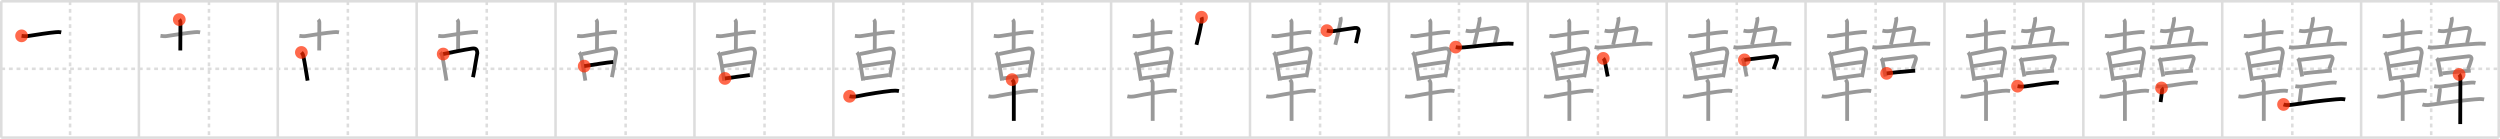 <svg width="1962px" height="109px" viewBox="0 0 1962 109" xmlns="http://www.w3.org/2000/svg" xmlns:xlink="http://www.w3.org/1999/xlink" xml:space="preserve" version="1.1"  baseProfile="full">
<line x1="1" y1="1" x2="1961" y2="1" style="stroke:#ddd;stroke-width:2" />
<line x1="1" y1="1" x2="1" y2="108" style="stroke:#ddd;stroke-width:2" />
<line x1="1" y1="108" x2="1961" y2="108" style="stroke:#ddd;stroke-width:2" />
<line x1="1961" y1="1" x2="1961" y2="108" style="stroke:#ddd;stroke-width:2" />
<line x1="109" y1="1" x2="109" y2="108" style="stroke:#ddd;stroke-width:2" />
<line x1="218" y1="1" x2="218" y2="108" style="stroke:#ddd;stroke-width:2" />
<line x1="327" y1="1" x2="327" y2="108" style="stroke:#ddd;stroke-width:2" />
<line x1="436" y1="1" x2="436" y2="108" style="stroke:#ddd;stroke-width:2" />
<line x1="545" y1="1" x2="545" y2="108" style="stroke:#ddd;stroke-width:2" />
<line x1="654" y1="1" x2="654" y2="108" style="stroke:#ddd;stroke-width:2" />
<line x1="763" y1="1" x2="763" y2="108" style="stroke:#ddd;stroke-width:2" />
<line x1="872" y1="1" x2="872" y2="108" style="stroke:#ddd;stroke-width:2" />
<line x1="981" y1="1" x2="981" y2="108" style="stroke:#ddd;stroke-width:2" />
<line x1="1090" y1="1" x2="1090" y2="108" style="stroke:#ddd;stroke-width:2" />
<line x1="1199" y1="1" x2="1199" y2="108" style="stroke:#ddd;stroke-width:2" />
<line x1="1308" y1="1" x2="1308" y2="108" style="stroke:#ddd;stroke-width:2" />
<line x1="1417" y1="1" x2="1417" y2="108" style="stroke:#ddd;stroke-width:2" />
<line x1="1526" y1="1" x2="1526" y2="108" style="stroke:#ddd;stroke-width:2" />
<line x1="1635" y1="1" x2="1635" y2="108" style="stroke:#ddd;stroke-width:2" />
<line x1="1744" y1="1" x2="1744" y2="108" style="stroke:#ddd;stroke-width:2" />
<line x1="1853" y1="1" x2="1853" y2="108" style="stroke:#ddd;stroke-width:2" />
<line x1="1" y1="54" x2="1961" y2="54" style="stroke:#ddd;stroke-width:2;stroke-dasharray:3 3" />
<line x1="55" y1="1" x2="55" y2="108" style="stroke:#ddd;stroke-width:2;stroke-dasharray:3 3" />
<line x1="164" y1="1" x2="164" y2="108" style="stroke:#ddd;stroke-width:2;stroke-dasharray:3 3" />
<line x1="273" y1="1" x2="273" y2="108" style="stroke:#ddd;stroke-width:2;stroke-dasharray:3 3" />
<line x1="382" y1="1" x2="382" y2="108" style="stroke:#ddd;stroke-width:2;stroke-dasharray:3 3" />
<line x1="491" y1="1" x2="491" y2="108" style="stroke:#ddd;stroke-width:2;stroke-dasharray:3 3" />
<line x1="600" y1="1" x2="600" y2="108" style="stroke:#ddd;stroke-width:2;stroke-dasharray:3 3" />
<line x1="709" y1="1" x2="709" y2="108" style="stroke:#ddd;stroke-width:2;stroke-dasharray:3 3" />
<line x1="818" y1="1" x2="818" y2="108" style="stroke:#ddd;stroke-width:2;stroke-dasharray:3 3" />
<line x1="927" y1="1" x2="927" y2="108" style="stroke:#ddd;stroke-width:2;stroke-dasharray:3 3" />
<line x1="1036" y1="1" x2="1036" y2="108" style="stroke:#ddd;stroke-width:2;stroke-dasharray:3 3" />
<line x1="1145" y1="1" x2="1145" y2="108" style="stroke:#ddd;stroke-width:2;stroke-dasharray:3 3" />
<line x1="1254" y1="1" x2="1254" y2="108" style="stroke:#ddd;stroke-width:2;stroke-dasharray:3 3" />
<line x1="1363" y1="1" x2="1363" y2="108" style="stroke:#ddd;stroke-width:2;stroke-dasharray:3 3" />
<line x1="1472" y1="1" x2="1472" y2="108" style="stroke:#ddd;stroke-width:2;stroke-dasharray:3 3" />
<line x1="1581" y1="1" x2="1581" y2="108" style="stroke:#ddd;stroke-width:2;stroke-dasharray:3 3" />
<line x1="1690" y1="1" x2="1690" y2="108" style="stroke:#ddd;stroke-width:2;stroke-dasharray:3 3" />
<line x1="1799" y1="1" x2="1799" y2="108" style="stroke:#ddd;stroke-width:2;stroke-dasharray:3 3" />
<line x1="1908" y1="1" x2="1908" y2="108" style="stroke:#ddd;stroke-width:2;stroke-dasharray:3 3" />
<path d="M16.93,28.13c1.67,0.24,3.37,0.42,5.04,0.16c7.09-1.1,16.26-2.57,21.65-3.01c1.48-0.2,2.96-0.18,4.44,0.08" style="fill:none;stroke:black;stroke-width:3" />
<circle cx="16.93" cy="28.13" r="5" stroke-width="0" fill="#FF2A00" opacity="0.7" />
<path d="M125.93,28.13c1.67,0.24,3.37,0.42,5.04,0.16c7.09-1.1,16.26-2.57,21.65-3.01c1.48-0.2,2.96-0.18,4.44,0.08" style="fill:none;stroke:#999;stroke-width:3" />
<path d="M140.7,15.38c0.71,0.71,0.92,1.49,0.92,2.49c0,0.48-0.12,18-0.12,21.76" style="fill:none;stroke:black;stroke-width:3" />
<circle cx="140.7" cy="15.38" r="5" stroke-width="0" fill="#FF2A00" opacity="0.7" />
<path d="M234.93,28.13c1.67,0.24,3.37,0.42,5.04,0.16c7.09-1.1,16.26-2.57,21.65-3.01c1.48-0.2,2.96-0.18,4.44,0.08" style="fill:none;stroke:#999;stroke-width:3" />
<path d="M249.7,15.38c0.71,0.71,0.92,1.49,0.92,2.49c0,0.48-0.12,18-0.12,21.76" style="fill:none;stroke:#999;stroke-width:3" />
<path d="M236.52,41.16c0.97,0.97,1.23,1.59,1.51,2.61c0.37,1.3,1.53,8.22,2.42,13.7c0.4,2.43,0.74,4.57,0.94,5.81" style="fill:none;stroke:black;stroke-width:3" />
<circle cx="236.52" cy="41.16" r="5" stroke-width="0" fill="#FF2A00" opacity="0.7" />
<path d="M343.93,28.13c1.67,0.24,3.37,0.42,5.04,0.16c7.09-1.1,16.26-2.57,21.65-3.01c1.48-0.2,2.96-0.18,4.44,0.08" style="fill:none;stroke:#999;stroke-width:3" />
<path d="M358.7,15.38c0.71,0.71,0.92,1.49,0.92,2.49c0,0.48-0.12,18-0.12,21.76" style="fill:none;stroke:#999;stroke-width:3" />
<path d="M345.52,41.16c0.97,0.97,1.23,1.59,1.51,2.61c0.37,1.3,1.53,8.22,2.42,13.7c0.4,2.43,0.74,4.57,0.94,5.81" style="fill:none;stroke:#999;stroke-width:3" />
<path d="M347.83,42.41c6.3-1.29,15.92-3.29,22.45-4.27c2.87-0.43,4.15,0.3,4.31,3.48c-0.53,2.56-1.46,8.61-2.42,14.03c-0.31,1.76-0.63,3.46-0.94,4.94" style="fill:none;stroke:black;stroke-width:3" />
<circle cx="347.83" cy="42.41" r="5" stroke-width="0" fill="#FF2A00" opacity="0.7" />
<path d="M452.93,28.13c1.67,0.24,3.37,0.42,5.04,0.16c7.09-1.1,16.26-2.57,21.65-3.01c1.48-0.2,2.96-0.18,4.44,0.08" style="fill:none;stroke:#999;stroke-width:3" />
<path d="M467.7,15.38c0.71,0.71,0.92,1.49,0.92,2.49c0,0.48-0.12,18-0.12,21.76" style="fill:none;stroke:#999;stroke-width:3" />
<path d="M454.52,41.16c0.97,0.97,1.23,1.59,1.51,2.61c0.37,1.3,1.53,8.22,2.42,13.7c0.4,2.43,0.74,4.57,0.94,5.81" style="fill:none;stroke:#999;stroke-width:3" />
<path d="M456.83,42.41c6.3-1.29,15.92-3.29,22.45-4.27c2.87-0.43,4.15,0.3,4.31,3.48c-0.53,2.56-1.46,8.61-2.42,14.03c-0.31,1.76-0.63,3.46-0.94,4.94" style="fill:none;stroke:#999;stroke-width:3" />
<path d="M458.49,51.88C466.0,50.75,476.5,49,481.23,48.63" style="fill:none;stroke:black;stroke-width:3" />
<circle cx="458.49" cy="51.88" r="5" stroke-width="0" fill="#FF2A00" opacity="0.7" />
<path d="M561.93,28.13c1.67,0.24,3.37,0.42,5.04,0.16c7.09-1.1,16.26-2.57,21.65-3.01c1.48-0.2,2.96-0.18,4.44,0.08" style="fill:none;stroke:#999;stroke-width:3" />
<path d="M576.7,15.38c0.71,0.71,0.92,1.49,0.92,2.49c0,0.48-0.12,18-0.12,21.76" style="fill:none;stroke:#999;stroke-width:3" />
<path d="M563.52,41.16c0.97,0.97,1.23,1.59,1.51,2.61c0.37,1.3,1.53,8.22,2.42,13.7c0.4,2.43,0.74,4.57,0.94,5.81" style="fill:none;stroke:#999;stroke-width:3" />
<path d="M565.83,42.41c6.3-1.29,15.92-3.29,22.45-4.27c2.87-0.43,4.15,0.3,4.31,3.48c-0.53,2.56-1.46,8.61-2.42,14.03c-0.31,1.76-0.63,3.46-0.94,4.94" style="fill:none;stroke:#999;stroke-width:3" />
<path d="M567.49,51.88C575.0,50.75,585.5,49,590.23,48.63" style="fill:none;stroke:#999;stroke-width:3" />
<path d="M568.95,61.56c6.8-0.81,14.05-2.06,19.48-2.64" style="fill:none;stroke:black;stroke-width:3" />
<circle cx="568.95" cy="61.56" r="5" stroke-width="0" fill="#FF2A00" opacity="0.7" />
<path d="M670.93,28.13c1.67,0.24,3.37,0.42,5.04,0.16c7.09-1.1,16.26-2.57,21.65-3.01c1.48-0.2,2.96-0.18,4.44,0.08" style="fill:none;stroke:#999;stroke-width:3" />
<path d="M685.7,15.38c0.71,0.71,0.92,1.49,0.92,2.49c0,0.48-0.12,18-0.12,21.76" style="fill:none;stroke:#999;stroke-width:3" />
<path d="M672.52,41.16c0.97,0.97,1.23,1.59,1.51,2.61c0.37,1.3,1.53,8.22,2.42,13.7c0.4,2.43,0.74,4.57,0.94,5.81" style="fill:none;stroke:#999;stroke-width:3" />
<path d="M674.83,42.41c6.3-1.29,15.92-3.29,22.45-4.27c2.87-0.43,4.15,0.3,4.31,3.48c-0.53,2.56-1.46,8.61-2.42,14.03c-0.31,1.76-0.63,3.46-0.94,4.94" style="fill:none;stroke:#999;stroke-width:3" />
<path d="M676.49,51.88C684.0,50.75,694.5,49,699.23,48.63" style="fill:none;stroke:#999;stroke-width:3" />
<path d="M677.95,61.56c6.8-0.81,14.05-2.06,19.48-2.64" style="fill:none;stroke:#999;stroke-width:3" />
<path d="M666.74,75.57c2.35,0.51,4.65,0.29,7.02-0.2c7.74-1.62,18.36-3.24,25.62-4.06c2.06-0.23,4.1-0.25,6.13,0.15" style="fill:none;stroke:black;stroke-width:3" />
<circle cx="666.74" cy="75.57" r="5" stroke-width="0" fill="#FF2A00" opacity="0.7" />
<path d="M779.93,28.13c1.67,0.24,3.37,0.42,5.04,0.16c7.09-1.1,16.26-2.57,21.65-3.01c1.48-0.2,2.96-0.18,4.44,0.08" style="fill:none;stroke:#999;stroke-width:3" />
<path d="M794.7,15.38c0.71,0.71,0.92,1.49,0.92,2.49c0,0.48-0.12,18-0.12,21.76" style="fill:none;stroke:#999;stroke-width:3" />
<path d="M781.52,41.16c0.97,0.97,1.23,1.59,1.51,2.61c0.37,1.3,1.53,8.22,2.42,13.7c0.4,2.43,0.74,4.57,0.94,5.81" style="fill:none;stroke:#999;stroke-width:3" />
<path d="M783.83,42.41c6.3-1.29,15.92-3.29,22.45-4.27c2.87-0.43,4.15,0.3,4.31,3.48c-0.53,2.56-1.46,8.61-2.42,14.03c-0.31,1.76-0.63,3.46-0.94,4.94" style="fill:none;stroke:#999;stroke-width:3" />
<path d="M785.49,51.88C793.0,50.75,803.5,49,808.23,48.63" style="fill:none;stroke:#999;stroke-width:3" />
<path d="M786.95,61.56c6.8-0.81,14.05-2.06,19.48-2.64" style="fill:none;stroke:#999;stroke-width:3" />
<path d="M775.74,75.57c2.35,0.51,4.65,0.29,7.02-0.2c7.74-1.62,18.36-3.24,25.62-4.06c2.06-0.23,4.1-0.25,6.13,0.15" style="fill:none;stroke:#999;stroke-width:3" />
<path d="M794.32,62.49c1.03,1.04,1.32,2.01,1.32,3.24c0,0.57-0.01,12.29-0.01,21.02c0,3.48,0,6.49,0,8.12" style="fill:none;stroke:black;stroke-width:3" />
<circle cx="794.32" cy="62.49" r="5" stroke-width="0" fill="#FF2A00" opacity="0.7" />
<path d="M888.93,28.13c1.67,0.24,3.37,0.42,5.04,0.16c7.09-1.1,16.26-2.57,21.65-3.01c1.48-0.2,2.96-0.18,4.44,0.08" style="fill:none;stroke:#999;stroke-width:3" />
<path d="M903.7,15.38c0.71,0.71,0.92,1.49,0.92,2.49c0,0.48-0.12,18-0.12,21.76" style="fill:none;stroke:#999;stroke-width:3" />
<path d="M890.52,41.16c0.97,0.97,1.23,1.59,1.51,2.61c0.37,1.3,1.53,8.22,2.42,13.7c0.4,2.43,0.74,4.57,0.94,5.81" style="fill:none;stroke:#999;stroke-width:3" />
<path d="M892.83,42.41c6.3-1.29,15.92-3.29,22.45-4.27c2.87-0.43,4.15,0.3,4.31,3.48c-0.53,2.56-1.46,8.61-2.42,14.03c-0.31,1.76-0.63,3.46-0.94,4.94" style="fill:none;stroke:#999;stroke-width:3" />
<path d="M894.49,51.88C902.0,50.75,912.5,49,917.23,48.63" style="fill:none;stroke:#999;stroke-width:3" />
<path d="M895.95,61.56c6.8-0.81,14.05-2.06,19.48-2.64" style="fill:none;stroke:#999;stroke-width:3" />
<path d="M884.74,75.57c2.35,0.51,4.65,0.29,7.02-0.2c7.74-1.62,18.36-3.24,25.62-4.06c2.06-0.23,4.1-0.25,6.13,0.15" style="fill:none;stroke:#999;stroke-width:3" />
<path d="M903.32,62.49c1.03,1.04,1.32,2.01,1.32,3.24c0,0.57-0.01,12.29-0.01,21.02c0,3.48,0,6.49,0,8.12" style="fill:none;stroke:#999;stroke-width:3" />
<path d="M942.94,13.52c0.44,1.1,0.31,2.19,0.16,3.06C941.75,24,941.0,26.75,938.97,35.15" style="fill:none;stroke:black;stroke-width:3" />
<circle cx="942.94" cy="13.52" r="5" stroke-width="0" fill="#FF2A00" opacity="0.7" />
<path d="M997.93,28.13c1.67,0.24,3.37,0.42,5.04,0.16c7.09-1.1,16.26-2.57,21.65-3.01c1.48-0.2,2.96-0.18,4.44,0.08" style="fill:none;stroke:#999;stroke-width:3" />
<path d="M1012.7,15.38c0.71,0.71,0.92,1.49,0.92,2.49c0,0.48-0.12,18-0.12,21.76" style="fill:none;stroke:#999;stroke-width:3" />
<path d="M999.52,41.16c0.97,0.97,1.23,1.59,1.51,2.61c0.37,1.3,1.53,8.22,2.42,13.7c0.4,2.43,0.74,4.57,0.94,5.81" style="fill:none;stroke:#999;stroke-width:3" />
<path d="M1001.83,42.41c6.3-1.29,15.92-3.29,22.45-4.27c2.87-0.43,4.15,0.3,4.31,3.48c-0.53,2.56-1.46,8.61-2.42,14.03c-0.31,1.76-0.63,3.46-0.94,4.94" style="fill:none;stroke:#999;stroke-width:3" />
<path d="M1003.49,51.88C1011.0,50.75,1021.5,49,1026.23,48.63" style="fill:none;stroke:#999;stroke-width:3" />
<path d="M1004.95,61.56c6.8-0.81,14.05-2.06,19.48-2.64" style="fill:none;stroke:#999;stroke-width:3" />
<path d="M993.74,75.57c2.35,0.51,4.65,0.29,7.02-0.2c7.74-1.62,18.36-3.24,25.62-4.06c2.06-0.23,4.1-0.25,6.13,0.15" style="fill:none;stroke:#999;stroke-width:3" />
<path d="M1012.32,62.49c1.03,1.04,1.32,2.01,1.32,3.24c0,0.57-0.01,12.29-0.01,21.02c0,3.48,0,6.49,0,8.12" style="fill:none;stroke:#999;stroke-width:3" />
<path d="M1051.94,13.52c0.44,1.1,0.31,2.19,0.16,3.06C1050.75,24,1050.0,26.75,1047.97,35.15" style="fill:none;stroke:#999;stroke-width:3" />
<path d="M1041.33,24.03c1.92,0.47,3.9,0.6,5.67,0.32c7.54-1.21,12.65-1.84,16.12-2.4c2-0.32,3.5,0.55,3.16,2.3c-0.82,4.1-1.52,7-2.11,9.6" style="fill:none;stroke:black;stroke-width:3" />
<circle cx="1041.33" cy="24.03" r="5" stroke-width="0" fill="#FF2A00" opacity="0.7" />
<path d="M1106.93,28.13c1.67,0.24,3.37,0.42,5.04,0.16c7.09-1.1,16.26-2.57,21.65-3.01c1.48-0.2,2.96-0.18,4.44,0.08" style="fill:none;stroke:#999;stroke-width:3" />
<path d="M1121.7,15.38c0.71,0.71,0.92,1.49,0.92,2.49c0,0.48-0.12,18-0.12,21.76" style="fill:none;stroke:#999;stroke-width:3" />
<path d="M1108.52,41.16c0.97,0.97,1.23,1.59,1.51,2.61c0.37,1.3,1.53,8.22,2.42,13.7c0.4,2.43,0.74,4.57,0.94,5.81" style="fill:none;stroke:#999;stroke-width:3" />
<path d="M1110.83,42.41c6.3-1.29,15.92-3.29,22.45-4.27c2.87-0.43,4.15,0.3,4.31,3.48c-0.53,2.56-1.46,8.61-2.42,14.03c-0.31,1.76-0.63,3.46-0.94,4.94" style="fill:none;stroke:#999;stroke-width:3" />
<path d="M1112.49,51.88C1120.0,50.75,1130.5,49,1135.23,48.63" style="fill:none;stroke:#999;stroke-width:3" />
<path d="M1113.95,61.56c6.8-0.81,14.05-2.06,19.48-2.64" style="fill:none;stroke:#999;stroke-width:3" />
<path d="M1102.74,75.57c2.35,0.51,4.65,0.29,7.02-0.2c7.74-1.62,18.36-3.24,25.62-4.06c2.06-0.23,4.1-0.25,6.13,0.15" style="fill:none;stroke:#999;stroke-width:3" />
<path d="M1121.32,62.49c1.03,1.04,1.32,2.01,1.32,3.24c0,0.57-0.01,12.29-0.01,21.02c0,3.48,0,6.49,0,8.12" style="fill:none;stroke:#999;stroke-width:3" />
<path d="M1160.94,13.52c0.44,1.1,0.31,2.19,0.16,3.06C1159.75,24,1159.0,26.75,1156.97,35.15" style="fill:none;stroke:#999;stroke-width:3" />
<path d="M1150.33,24.03c1.92,0.47,3.9,0.6,5.67,0.32c7.54-1.21,12.65-1.84,16.12-2.4c2-0.32,3.5,0.55,3.16,2.3c-0.82,4.1-1.52,7-2.11,9.6" style="fill:none;stroke:#999;stroke-width:3" />
<path d="M1142.44,36.97c2.68,0.53,4.53,0.38,6.79,0.18c6.57-0.57,18.4-2.03,30.64-2.8c2.64-0.21,5.27-0.21,7.91,0.02" style="fill:none;stroke:black;stroke-width:3" />
<circle cx="1142.44" cy="36.97" r="5" stroke-width="0" fill="#FF2A00" opacity="0.7" />
<path d="M1215.93,28.13c1.67,0.24,3.37,0.42,5.04,0.16c7.09-1.1,16.26-2.57,21.65-3.01c1.48-0.2,2.96-0.18,4.44,0.08" style="fill:none;stroke:#999;stroke-width:3" />
<path d="M1230.7,15.38c0.71,0.71,0.92,1.49,0.92,2.49c0,0.48-0.12,18-0.12,21.76" style="fill:none;stroke:#999;stroke-width:3" />
<path d="M1217.52,41.16c0.97,0.97,1.23,1.59,1.51,2.61c0.37,1.3,1.53,8.22,2.42,13.7c0.4,2.43,0.74,4.57,0.94,5.81" style="fill:none;stroke:#999;stroke-width:3" />
<path d="M1219.83,42.41c6.3-1.29,15.92-3.29,22.45-4.27c2.87-0.43,4.15,0.3,4.31,3.48c-0.53,2.56-1.46,8.61-2.42,14.03c-0.31,1.76-0.63,3.46-0.94,4.94" style="fill:none;stroke:#999;stroke-width:3" />
<path d="M1221.49,51.88C1229.0,50.75,1239.5,49,1244.23,48.63" style="fill:none;stroke:#999;stroke-width:3" />
<path d="M1222.95,61.56c6.8-0.81,14.05-2.06,19.48-2.64" style="fill:none;stroke:#999;stroke-width:3" />
<path d="M1211.74,75.57c2.35,0.51,4.65,0.29,7.02-0.2c7.74-1.62,18.36-3.24,25.62-4.06c2.06-0.23,4.1-0.25,6.13,0.15" style="fill:none;stroke:#999;stroke-width:3" />
<path d="M1230.32,62.49c1.03,1.04,1.32,2.01,1.32,3.24c0,0.57-0.01,12.29-0.01,21.02c0,3.48,0,6.49,0,8.12" style="fill:none;stroke:#999;stroke-width:3" />
<path d="M1269.94,13.52c0.44,1.1,0.31,2.19,0.16,3.06C1268.75,24,1268.0,26.75,1265.97,35.15" style="fill:none;stroke:#999;stroke-width:3" />
<path d="M1259.33,24.03c1.92,0.47,3.9,0.6,5.67,0.32c7.54-1.21,12.65-1.84,16.12-2.4c2-0.32,3.5,0.55,3.16,2.3c-0.82,4.1-1.52,7-2.11,9.6" style="fill:none;stroke:#999;stroke-width:3" />
<path d="M1251.44,36.97c2.68,0.53,4.53,0.38,6.79,0.18c6.57-0.57,18.4-2.03,30.64-2.8c2.64-0.21,5.27-0.21,7.91,0.02" style="fill:none;stroke:#999;stroke-width:3" />
<path d="M1258.23,45.82c0.72,0.72,1.14,1.79,1.3,2.64c0.5,2.8,0.95,5.11,1.48,7.78c0.23,1.17,0.47,2.41,0.74,3.79" style="fill:none;stroke:black;stroke-width:3" />
<circle cx="1258.23" cy="45.82" r="5" stroke-width="0" fill="#FF2A00" opacity="0.7" />
<path d="M1324.93,28.13c1.67,0.24,3.37,0.42,5.04,0.16c7.09-1.1,16.26-2.57,21.65-3.01c1.48-0.2,2.96-0.18,4.44,0.08" style="fill:none;stroke:#999;stroke-width:3" />
<path d="M1339.7,15.38c0.71,0.71,0.92,1.49,0.92,2.49c0,0.48-0.12,18-0.12,21.76" style="fill:none;stroke:#999;stroke-width:3" />
<path d="M1326.52,41.16c0.97,0.97,1.23,1.59,1.51,2.61c0.37,1.3,1.53,8.22,2.42,13.7c0.4,2.43,0.74,4.57,0.94,5.81" style="fill:none;stroke:#999;stroke-width:3" />
<path d="M1328.83,42.41c6.3-1.29,15.92-3.29,22.45-4.27c2.87-0.43,4.15,0.3,4.31,3.48c-0.53,2.56-1.46,8.61-2.42,14.03c-0.31,1.76-0.63,3.46-0.94,4.94" style="fill:none;stroke:#999;stroke-width:3" />
<path d="M1330.49,51.88C1338.0,50.75,1348.5,49,1353.23,48.63" style="fill:none;stroke:#999;stroke-width:3" />
<path d="M1331.95,61.56c6.8-0.81,14.05-2.06,19.48-2.64" style="fill:none;stroke:#999;stroke-width:3" />
<path d="M1320.74,75.57c2.35,0.51,4.65,0.29,7.02-0.2c7.74-1.62,18.36-3.24,25.62-4.06c2.06-0.23,4.1-0.25,6.13,0.15" style="fill:none;stroke:#999;stroke-width:3" />
<path d="M1339.32,62.49c1.03,1.04,1.32,2.01,1.32,3.24c0,0.57-0.01,12.29-0.01,21.02c0,3.48,0,6.49,0,8.12" style="fill:none;stroke:#999;stroke-width:3" />
<path d="M1378.94,13.52c0.44,1.1,0.31,2.19,0.16,3.06C1377.75,24,1377.0,26.75,1374.97,35.15" style="fill:none;stroke:#999;stroke-width:3" />
<path d="M1368.33,24.03c1.92,0.47,3.9,0.6,5.67,0.32c7.54-1.21,12.65-1.84,16.12-2.4c2-0.32,3.5,0.55,3.16,2.3c-0.82,4.1-1.52,7-2.11,9.6" style="fill:none;stroke:#999;stroke-width:3" />
<path d="M1360.44,36.97c2.68,0.53,4.53,0.38,6.79,0.18c6.57-0.57,18.4-2.03,30.64-2.8c2.64-0.21,5.27-0.21,7.91,0.02" style="fill:none;stroke:#999;stroke-width:3" />
<path d="M1367.23,45.82c0.72,0.72,1.14,1.79,1.3,2.64c0.5,2.8,0.95,5.11,1.48,7.78c0.23,1.17,0.47,2.41,0.74,3.79" style="fill:none;stroke:#999;stroke-width:3" />
<path d="M1368.99,46.98c6.78-0.83,20.39-2.52,23.23-2.78c2.07-0.19,2.69,1.14,2.4,2.21c-0.54,1.98-1.74,5.33-2.7,7.87" style="fill:none;stroke:black;stroke-width:3" />
<circle cx="1368.99" cy="46.98" r="5" stroke-width="0" fill="#FF2A00" opacity="0.7" />
<path d="M1433.93,28.13c1.67,0.24,3.37,0.42,5.04,0.16c7.09-1.1,16.26-2.57,21.65-3.01c1.48-0.2,2.96-0.18,4.44,0.08" style="fill:none;stroke:#999;stroke-width:3" />
<path d="M1448.7,15.38c0.71,0.71,0.92,1.49,0.92,2.49c0,0.48-0.12,18-0.12,21.76" style="fill:none;stroke:#999;stroke-width:3" />
<path d="M1435.52,41.16c0.97,0.97,1.23,1.59,1.51,2.61c0.37,1.3,1.53,8.22,2.42,13.7c0.4,2.43,0.74,4.57,0.94,5.81" style="fill:none;stroke:#999;stroke-width:3" />
<path d="M1437.83,42.41c6.3-1.29,15.92-3.29,22.45-4.27c2.87-0.43,4.15,0.3,4.31,3.48c-0.53,2.56-1.46,8.61-2.42,14.03c-0.31,1.76-0.63,3.46-0.94,4.94" style="fill:none;stroke:#999;stroke-width:3" />
<path d="M1439.49,51.88C1447.0,50.75,1457.5,49,1462.23,48.63" style="fill:none;stroke:#999;stroke-width:3" />
<path d="M1440.95,61.56c6.8-0.81,14.05-2.06,19.48-2.64" style="fill:none;stroke:#999;stroke-width:3" />
<path d="M1429.74,75.57c2.35,0.51,4.65,0.29,7.02-0.2c7.74-1.62,18.36-3.24,25.62-4.06c2.06-0.23,4.1-0.25,6.13,0.15" style="fill:none;stroke:#999;stroke-width:3" />
<path d="M1448.32,62.49c1.03,1.04,1.32,2.01,1.32,3.24c0,0.57-0.01,12.29-0.01,21.02c0,3.48,0,6.49,0,8.12" style="fill:none;stroke:#999;stroke-width:3" />
<path d="M1487.94,13.52c0.44,1.1,0.31,2.19,0.16,3.06C1486.75,24,1486.0,26.75,1483.97,35.15" style="fill:none;stroke:#999;stroke-width:3" />
<path d="M1477.33,24.03c1.92,0.47,3.9,0.6,5.67,0.32c7.54-1.21,12.65-1.84,16.12-2.4c2-0.32,3.5,0.55,3.16,2.3c-0.82,4.1-1.52,7-2.11,9.6" style="fill:none;stroke:#999;stroke-width:3" />
<path d="M1469.44,36.97c2.68,0.53,4.53,0.38,6.79,0.18c6.57-0.57,18.4-2.03,30.64-2.8c2.64-0.21,5.27-0.21,7.91,0.02" style="fill:none;stroke:#999;stroke-width:3" />
<path d="M1476.23,45.82c0.72,0.72,1.14,1.79,1.3,2.64c0.5,2.8,0.95,5.11,1.48,7.78c0.23,1.17,0.47,2.41,0.74,3.79" style="fill:none;stroke:#999;stroke-width:3" />
<path d="M1477.99,46.98c6.78-0.83,20.39-2.52,23.23-2.78c2.07-0.19,2.69,1.14,2.4,2.21c-0.54,1.98-1.74,5.33-2.7,7.87" style="fill:none;stroke:#999;stroke-width:3" />
<path d="M1480.64,57.59c3.54-0.44,11.71-1.29,18.11-1.81c1.56-0.13,3.02-0.23,4.28-0.31" style="fill:none;stroke:black;stroke-width:3" />
<circle cx="1480.64" cy="57.59" r="5" stroke-width="0" fill="#FF2A00" opacity="0.7" />
<path d="M1542.93,28.13c1.67,0.24,3.37,0.42,5.04,0.16c7.09-1.1,16.26-2.57,21.65-3.01c1.48-0.2,2.96-0.18,4.44,0.08" style="fill:none;stroke:#999;stroke-width:3" />
<path d="M1557.7,15.38c0.71,0.71,0.92,1.49,0.92,2.49c0,0.48-0.12,18-0.12,21.76" style="fill:none;stroke:#999;stroke-width:3" />
<path d="M1544.52,41.16c0.97,0.97,1.23,1.59,1.51,2.61c0.37,1.3,1.53,8.22,2.42,13.7c0.4,2.43,0.74,4.57,0.94,5.81" style="fill:none;stroke:#999;stroke-width:3" />
<path d="M1546.83,42.41c6.3-1.29,15.92-3.29,22.45-4.27c2.87-0.43,4.15,0.3,4.31,3.48c-0.53,2.56-1.46,8.61-2.42,14.03c-0.31,1.76-0.63,3.46-0.94,4.94" style="fill:none;stroke:#999;stroke-width:3" />
<path d="M1548.49,51.88C1556.0,50.75,1566.5,49,1571.23,48.63" style="fill:none;stroke:#999;stroke-width:3" />
<path d="M1549.95,61.56c6.8-0.81,14.05-2.06,19.48-2.64" style="fill:none;stroke:#999;stroke-width:3" />
<path d="M1538.74,75.57c2.35,0.51,4.65,0.29,7.02-0.2c7.74-1.62,18.36-3.24,25.62-4.06c2.06-0.23,4.1-0.25,6.13,0.15" style="fill:none;stroke:#999;stroke-width:3" />
<path d="M1557.32,62.49c1.03,1.04,1.32,2.01,1.32,3.24c0,0.57-0.01,12.29-0.01,21.02c0,3.48,0,6.49,0,8.12" style="fill:none;stroke:#999;stroke-width:3" />
<path d="M1596.94,13.52c0.44,1.1,0.31,2.19,0.16,3.06C1595.75,24,1595.0,26.75,1592.97,35.15" style="fill:none;stroke:#999;stroke-width:3" />
<path d="M1586.33,24.03c1.92,0.47,3.9,0.6,5.67,0.32c7.54-1.21,12.65-1.84,16.12-2.4c2-0.32,3.5,0.55,3.16,2.3c-0.82,4.1-1.52,7-2.11,9.6" style="fill:none;stroke:#999;stroke-width:3" />
<path d="M1578.44,36.97c2.68,0.53,4.53,0.38,6.79,0.18c6.57-0.57,18.4-2.03,30.64-2.8c2.64-0.21,5.27-0.21,7.91,0.02" style="fill:none;stroke:#999;stroke-width:3" />
<path d="M1585.23,45.82c0.72,0.72,1.14,1.79,1.3,2.64c0.5,2.8,0.95,5.11,1.48,7.78c0.23,1.17,0.47,2.41,0.74,3.79" style="fill:none;stroke:#999;stroke-width:3" />
<path d="M1586.99,46.98c6.78-0.83,20.39-2.52,23.23-2.78c2.07-0.19,2.69,1.14,2.4,2.21c-0.54,1.98-1.74,5.33-2.7,7.87" style="fill:none;stroke:#999;stroke-width:3" />
<path d="M1589.64,57.59c3.54-0.44,11.71-1.29,18.11-1.81c1.56-0.13,3.02-0.23,4.28-0.31" style="fill:none;stroke:#999;stroke-width:3" />
<path d="M1583.36,67.63c2.17,0.39,4.35,0.43,6.52,0.11c5.36-0.62,12.95-2.03,20.62-2.78c1.79-0.17,3.51-0.33,5.25,0.07" style="fill:none;stroke:black;stroke-width:3" />
<circle cx="1583.36" cy="67.63" r="5" stroke-width="0" fill="#FF2A00" opacity="0.7" />
<path d="M1651.93,28.13c1.67,0.24,3.37,0.42,5.04,0.16c7.09-1.1,16.26-2.57,21.65-3.01c1.48-0.2,2.96-0.18,4.44,0.08" style="fill:none;stroke:#999;stroke-width:3" />
<path d="M1666.7,15.38c0.71,0.71,0.92,1.49,0.92,2.49c0,0.48-0.12,18-0.12,21.76" style="fill:none;stroke:#999;stroke-width:3" />
<path d="M1653.52,41.16c0.97,0.97,1.23,1.59,1.51,2.61c0.37,1.3,1.53,8.22,2.42,13.7c0.4,2.43,0.74,4.57,0.94,5.81" style="fill:none;stroke:#999;stroke-width:3" />
<path d="M1655.83,42.41c6.3-1.29,15.92-3.29,22.45-4.27c2.87-0.43,4.15,0.3,4.31,3.48c-0.53,2.56-1.46,8.61-2.42,14.03c-0.31,1.76-0.63,3.46-0.94,4.94" style="fill:none;stroke:#999;stroke-width:3" />
<path d="M1657.49,51.88C1665.0,50.75,1675.5,49,1680.23,48.63" style="fill:none;stroke:#999;stroke-width:3" />
<path d="M1658.95,61.56c6.8-0.81,14.05-2.06,19.48-2.64" style="fill:none;stroke:#999;stroke-width:3" />
<path d="M1647.74,75.57c2.35,0.51,4.65,0.29,7.02-0.2c7.74-1.62,18.36-3.24,25.62-4.06c2.06-0.23,4.1-0.25,6.13,0.15" style="fill:none;stroke:#999;stroke-width:3" />
<path d="M1666.32,62.49c1.03,1.04,1.32,2.01,1.32,3.24c0,0.57-0.01,12.29-0.01,21.02c0,3.48,0,6.49,0,8.12" style="fill:none;stroke:#999;stroke-width:3" />
<path d="M1705.94,13.52c0.44,1.1,0.31,2.19,0.16,3.06C1704.75,24,1704.0,26.75,1701.97,35.15" style="fill:none;stroke:#999;stroke-width:3" />
<path d="M1695.33,24.03c1.92,0.47,3.9,0.6,5.67,0.32c7.54-1.21,12.65-1.84,16.12-2.4c2-0.32,3.5,0.55,3.16,2.3c-0.82,4.1-1.52,7-2.11,9.6" style="fill:none;stroke:#999;stroke-width:3" />
<path d="M1687.44,36.97c2.68,0.53,4.53,0.38,6.79,0.18c6.57-0.57,18.4-2.03,30.64-2.8c2.64-0.21,5.27-0.21,7.91,0.02" style="fill:none;stroke:#999;stroke-width:3" />
<path d="M1694.23,45.82c0.72,0.72,1.14,1.79,1.3,2.64c0.5,2.8,0.95,5.11,1.48,7.78c0.23,1.17,0.47,2.41,0.74,3.79" style="fill:none;stroke:#999;stroke-width:3" />
<path d="M1695.99,46.98c6.78-0.83,20.39-2.52,23.23-2.78c2.07-0.19,2.69,1.14,2.4,2.21c-0.54,1.98-1.74,5.33-2.7,7.87" style="fill:none;stroke:#999;stroke-width:3" />
<path d="M1698.64,57.59c3.54-0.44,11.71-1.29,18.11-1.81c1.56-0.13,3.02-0.23,4.28-0.31" style="fill:none;stroke:#999;stroke-width:3" />
<path d="M1692.36,67.63c2.17,0.39,4.35,0.43,6.52,0.11c5.36-0.62,12.95-2.03,20.62-2.78c1.79-0.17,3.51-0.33,5.25,0.07" style="fill:none;stroke:#999;stroke-width:3" />
<path d="M1696.34,69.03c0.57,0.57,0.52,1.51,0.44,2.22c-0.41,3.62-0.64,5.51-1.13,8.85" style="fill:none;stroke:black;stroke-width:3" />
<circle cx="1696.34" cy="69.03" r="5" stroke-width="0" fill="#FF2A00" opacity="0.7" />
<path d="M1760.93,28.13c1.67,0.24,3.37,0.42,5.04,0.16c7.09-1.1,16.26-2.57,21.65-3.01c1.48-0.2,2.96-0.18,4.44,0.08" style="fill:none;stroke:#999;stroke-width:3" />
<path d="M1775.7,15.38c0.71,0.71,0.92,1.49,0.92,2.49c0,0.48-0.12,18-0.12,21.76" style="fill:none;stroke:#999;stroke-width:3" />
<path d="M1762.52,41.16c0.97,0.97,1.23,1.59,1.51,2.61c0.37,1.3,1.53,8.22,2.42,13.7c0.4,2.43,0.74,4.57,0.94,5.81" style="fill:none;stroke:#999;stroke-width:3" />
<path d="M1764.83,42.41c6.3-1.29,15.92-3.29,22.45-4.27c2.87-0.43,4.15,0.3,4.31,3.48c-0.53,2.56-1.46,8.61-2.42,14.03c-0.31,1.76-0.63,3.46-0.94,4.94" style="fill:none;stroke:#999;stroke-width:3" />
<path d="M1766.49,51.88C1774.0,50.75,1784.5,49,1789.23,48.63" style="fill:none;stroke:#999;stroke-width:3" />
<path d="M1767.95,61.56c6.8-0.81,14.05-2.06,19.48-2.64" style="fill:none;stroke:#999;stroke-width:3" />
<path d="M1756.74,75.57c2.35,0.51,4.65,0.29,7.02-0.2c7.74-1.62,18.36-3.24,25.62-4.06c2.06-0.23,4.1-0.25,6.13,0.15" style="fill:none;stroke:#999;stroke-width:3" />
<path d="M1775.32,62.49c1.03,1.04,1.32,2.01,1.32,3.24c0,0.57-0.01,12.29-0.01,21.02c0,3.48,0,6.49,0,8.12" style="fill:none;stroke:#999;stroke-width:3" />
<path d="M1814.94,13.52c0.44,1.1,0.31,2.19,0.16,3.06C1813.75,24,1813.0,26.75,1810.97,35.15" style="fill:none;stroke:#999;stroke-width:3" />
<path d="M1804.33,24.03c1.92,0.47,3.9,0.6,5.67,0.32c7.54-1.21,12.65-1.84,16.12-2.4c2-0.32,3.5,0.55,3.16,2.3c-0.82,4.1-1.52,7-2.11,9.6" style="fill:none;stroke:#999;stroke-width:3" />
<path d="M1796.44,36.97c2.68,0.53,4.53,0.38,6.79,0.18c6.57-0.57,18.4-2.03,30.64-2.8c2.64-0.21,5.27-0.21,7.91,0.02" style="fill:none;stroke:#999;stroke-width:3" />
<path d="M1803.23,45.82c0.72,0.72,1.14,1.79,1.3,2.64c0.5,2.8,0.95,5.11,1.48,7.78c0.23,1.17,0.47,2.41,0.74,3.79" style="fill:none;stroke:#999;stroke-width:3" />
<path d="M1804.99,46.98c6.78-0.83,20.39-2.52,23.23-2.78c2.07-0.19,2.69,1.14,2.4,2.21c-0.54,1.98-1.74,5.33-2.7,7.87" style="fill:none;stroke:#999;stroke-width:3" />
<path d="M1807.64,57.59c3.54-0.44,11.71-1.29,18.11-1.81c1.56-0.13,3.02-0.23,4.28-0.31" style="fill:none;stroke:#999;stroke-width:3" />
<path d="M1801.36,67.63c2.17,0.39,4.35,0.43,6.52,0.11c5.36-0.62,12.95-2.03,20.62-2.78c1.79-0.17,3.51-0.33,5.25,0.07" style="fill:none;stroke:#999;stroke-width:3" />
<path d="M1805.34,69.03c0.57,0.57,0.52,1.51,0.44,2.22c-0.41,3.62-0.64,5.51-1.13,8.85" style="fill:none;stroke:#999;stroke-width:3" />
<path d="M1792.12,81.97c2.74,0.9,5.64,0.41,8.38-0.01c11.37-1.71,21.05-2.94,32.88-4.02c2.42-0.22,4.81-0.4,7.18,0.07" style="fill:none;stroke:black;stroke-width:3" />
<circle cx="1792.12" cy="81.97" r="5" stroke-width="0" fill="#FF2A00" opacity="0.7" />
<path d="M1869.93,28.13c1.67,0.24,3.37,0.42,5.04,0.16c7.09-1.1,16.26-2.57,21.65-3.01c1.48-0.2,2.96-0.18,4.44,0.08" style="fill:none;stroke:#999;stroke-width:3" />
<path d="M1884.7,15.38c0.71,0.71,0.92,1.49,0.92,2.49c0,0.48-0.12,18-0.12,21.76" style="fill:none;stroke:#999;stroke-width:3" />
<path d="M1871.52,41.16c0.97,0.97,1.23,1.59,1.51,2.61c0.37,1.3,1.53,8.22,2.42,13.7c0.4,2.43,0.74,4.57,0.94,5.81" style="fill:none;stroke:#999;stroke-width:3" />
<path d="M1873.83,42.41c6.3-1.29,15.92-3.29,22.45-4.27c2.87-0.43,4.15,0.3,4.31,3.48c-0.53,2.56-1.46,8.61-2.42,14.03c-0.31,1.76-0.63,3.46-0.94,4.94" style="fill:none;stroke:#999;stroke-width:3" />
<path d="M1875.49,51.88C1883.0,50.75,1893.5,49,1898.23,48.63" style="fill:none;stroke:#999;stroke-width:3" />
<path d="M1876.95,61.56c6.8-0.81,14.05-2.06,19.48-2.64" style="fill:none;stroke:#999;stroke-width:3" />
<path d="M1865.74,75.57c2.35,0.51,4.65,0.29,7.02-0.2c7.74-1.62,18.36-3.24,25.62-4.06c2.06-0.23,4.1-0.25,6.13,0.15" style="fill:none;stroke:#999;stroke-width:3" />
<path d="M1884.32,62.49c1.03,1.04,1.32,2.01,1.32,3.24c0,0.57-0.01,12.29-0.01,21.02c0,3.48,0,6.49,0,8.12" style="fill:none;stroke:#999;stroke-width:3" />
<path d="M1923.94,13.52c0.44,1.1,0.31,2.19,0.16,3.06C1922.75,24,1922.0,26.75,1919.97,35.15" style="fill:none;stroke:#999;stroke-width:3" />
<path d="M1913.33,24.03c1.92,0.47,3.9,0.6,5.67,0.32c7.54-1.21,12.65-1.84,16.12-2.4c2-0.32,3.5,0.55,3.16,2.3c-0.82,4.1-1.52,7-2.11,9.6" style="fill:none;stroke:#999;stroke-width:3" />
<path d="M1905.44,36.97c2.68,0.53,4.53,0.38,6.79,0.18c6.57-0.57,18.4-2.03,30.64-2.8c2.64-0.21,5.27-0.21,7.91,0.02" style="fill:none;stroke:#999;stroke-width:3" />
<path d="M1912.23,45.82c0.72,0.72,1.14,1.79,1.3,2.64c0.5,2.8,0.95,5.11,1.48,7.78c0.23,1.17,0.47,2.41,0.74,3.79" style="fill:none;stroke:#999;stroke-width:3" />
<path d="M1913.99,46.98c6.78-0.83,20.39-2.52,23.23-2.78c2.07-0.19,2.69,1.14,2.4,2.21c-0.54,1.98-1.74,5.33-2.7,7.87" style="fill:none;stroke:#999;stroke-width:3" />
<path d="M1916.64,57.59c3.54-0.44,11.71-1.29,18.11-1.81c1.56-0.13,3.02-0.23,4.28-0.31" style="fill:none;stroke:#999;stroke-width:3" />
<path d="M1910.36,67.63c2.17,0.39,4.35,0.43,6.52,0.11c5.36-0.62,12.95-2.03,20.62-2.78c1.79-0.17,3.51-0.33,5.25,0.07" style="fill:none;stroke:#999;stroke-width:3" />
<path d="M1914.34,69.03c0.57,0.57,0.52,1.51,0.44,2.22c-0.41,3.62-0.64,5.51-1.13,8.85" style="fill:none;stroke:#999;stroke-width:3" />
<path d="M1901.12,81.97c2.74,0.9,5.64,0.41,8.38-0.01c11.37-1.71,21.05-2.94,32.88-4.02c2.42-0.22,4.81-0.4,7.18,0.07" style="fill:none;stroke:#999;stroke-width:3" />
<path d="M1929.9,58.39c0.73,0.73,1.02,2.11,1.02,3.36c0,2.36-0.07,18.22-0.11,28.26c-0.01,3.31-0.02,5.98-0.02,7.34" style="fill:none;stroke:black;stroke-width:3" />
<circle cx="1929.9" cy="58.39" r="5" stroke-width="0" fill="#FF2A00" opacity="0.7" />
</svg>
